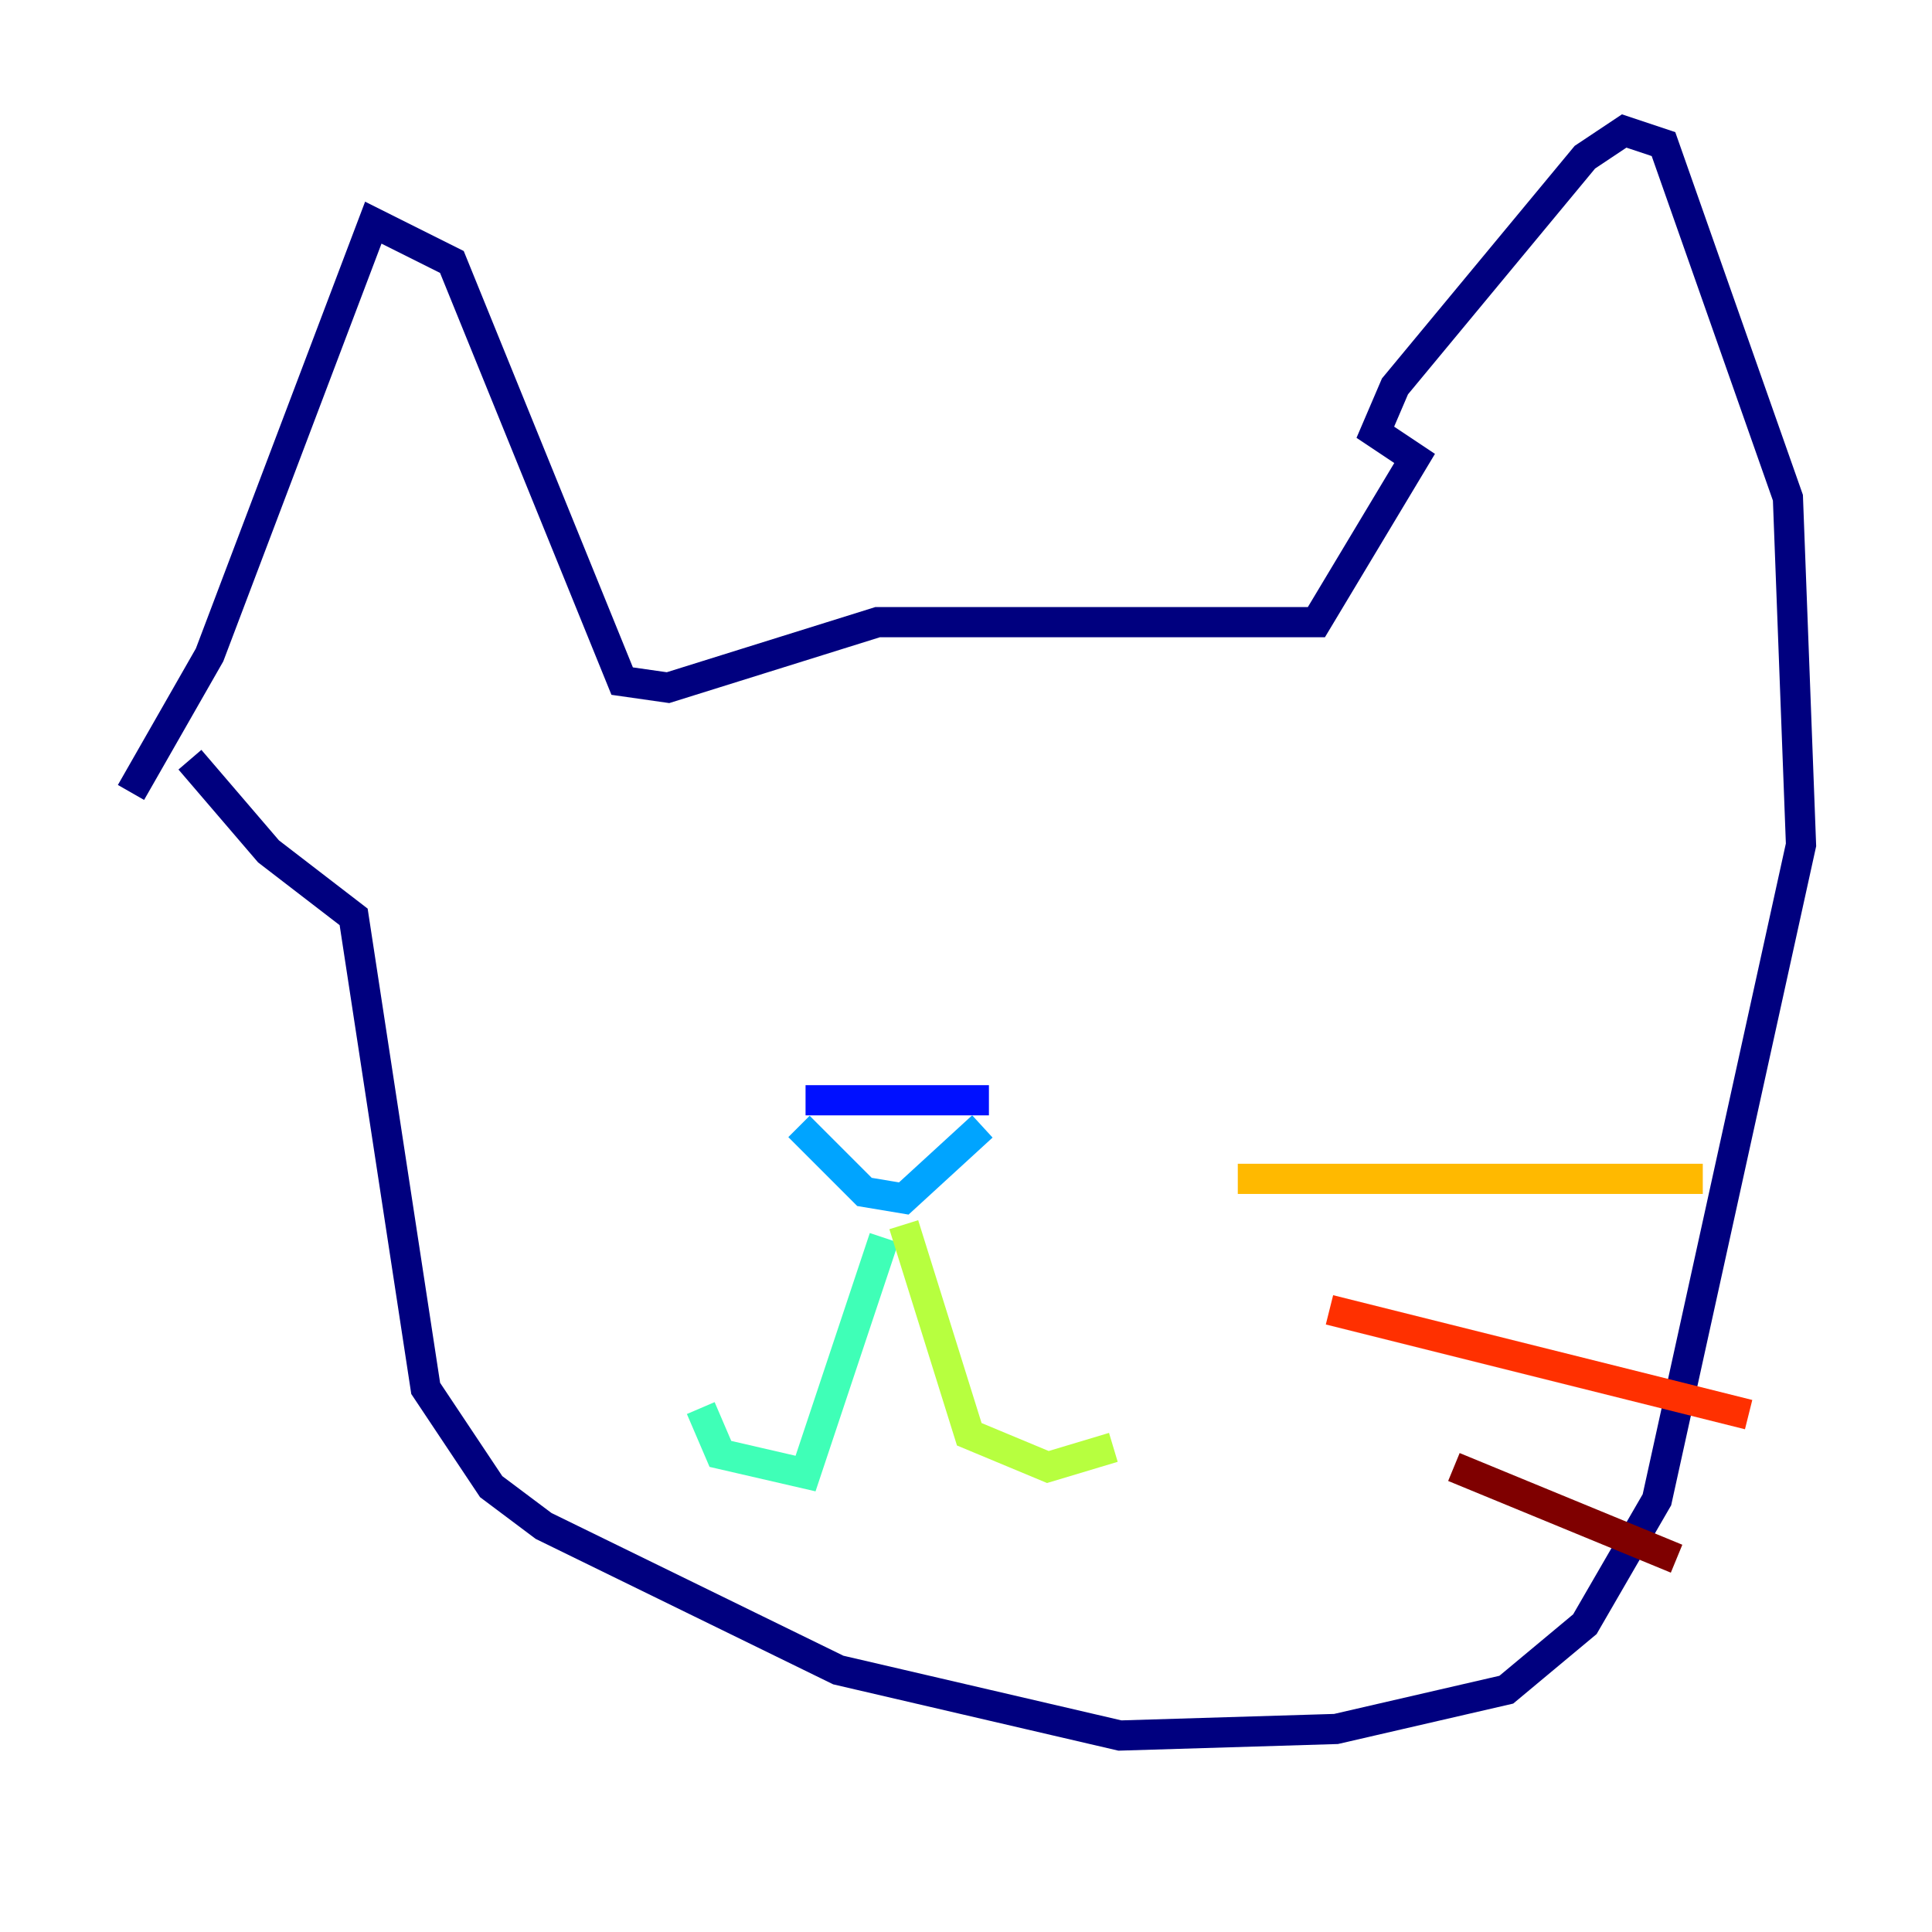 <?xml version="1.0" encoding="utf-8" ?>
<svg baseProfile="tiny" height="128" version="1.2" viewBox="0,0,128,128" width="128" xmlns="http://www.w3.org/2000/svg" xmlns:ev="http://www.w3.org/2001/xml-events" xmlns:xlink="http://www.w3.org/1999/xlink"><defs /><polyline fill="none" points="8.678,52.502 13.885,43.39 24.732,14.752 29.939,17.356 41.22,45.125 44.258,45.559 58.142,41.22 87.214,41.22 93.722,30.373 91.119,28.637 92.42,25.6 105.003,10.414 107.607,8.678 110.21,9.546 118.454,32.976 119.322,55.973 109.776,99.363 105.003,107.607 99.797,111.946 88.515,114.549 74.197,114.983 55.539,110.644 36.014,101.098 32.542,98.495 28.203,91.986 23.43,60.746 17.79,56.407 12.583,50.332" stroke="#00007f" stroke-width="2" /><polyline fill="none" points="53.37,72.895 65.519,72.895" stroke="#0010ff" stroke-width="2" /><polyline fill="none" points="52.936,74.63 57.275,78.969 59.878,79.403 65.085,74.63" stroke="#00a4ff" stroke-width="2" /><polyline fill="none" points="58.576,82.007 53.37,97.627 47.729,96.325 46.427,93.288" stroke="#3fffb7" stroke-width="2" /><polyline fill="none" points="59.878,81.139 64.217,95.024 69.424,97.193 73.763,95.891" stroke="#b7ff3f" stroke-width="2" /><polyline fill="none" points="82.007,78.102 112.814,78.102" stroke="#ffb900" stroke-width="2" /><polyline fill="none" points="88.081,86.78 115.851,93.722" stroke="#ff3000" stroke-width="2" /><polyline fill="none" points="96.325,97.193 111.078,103.268" stroke="#7f0000" stroke-width="2" /></svg>